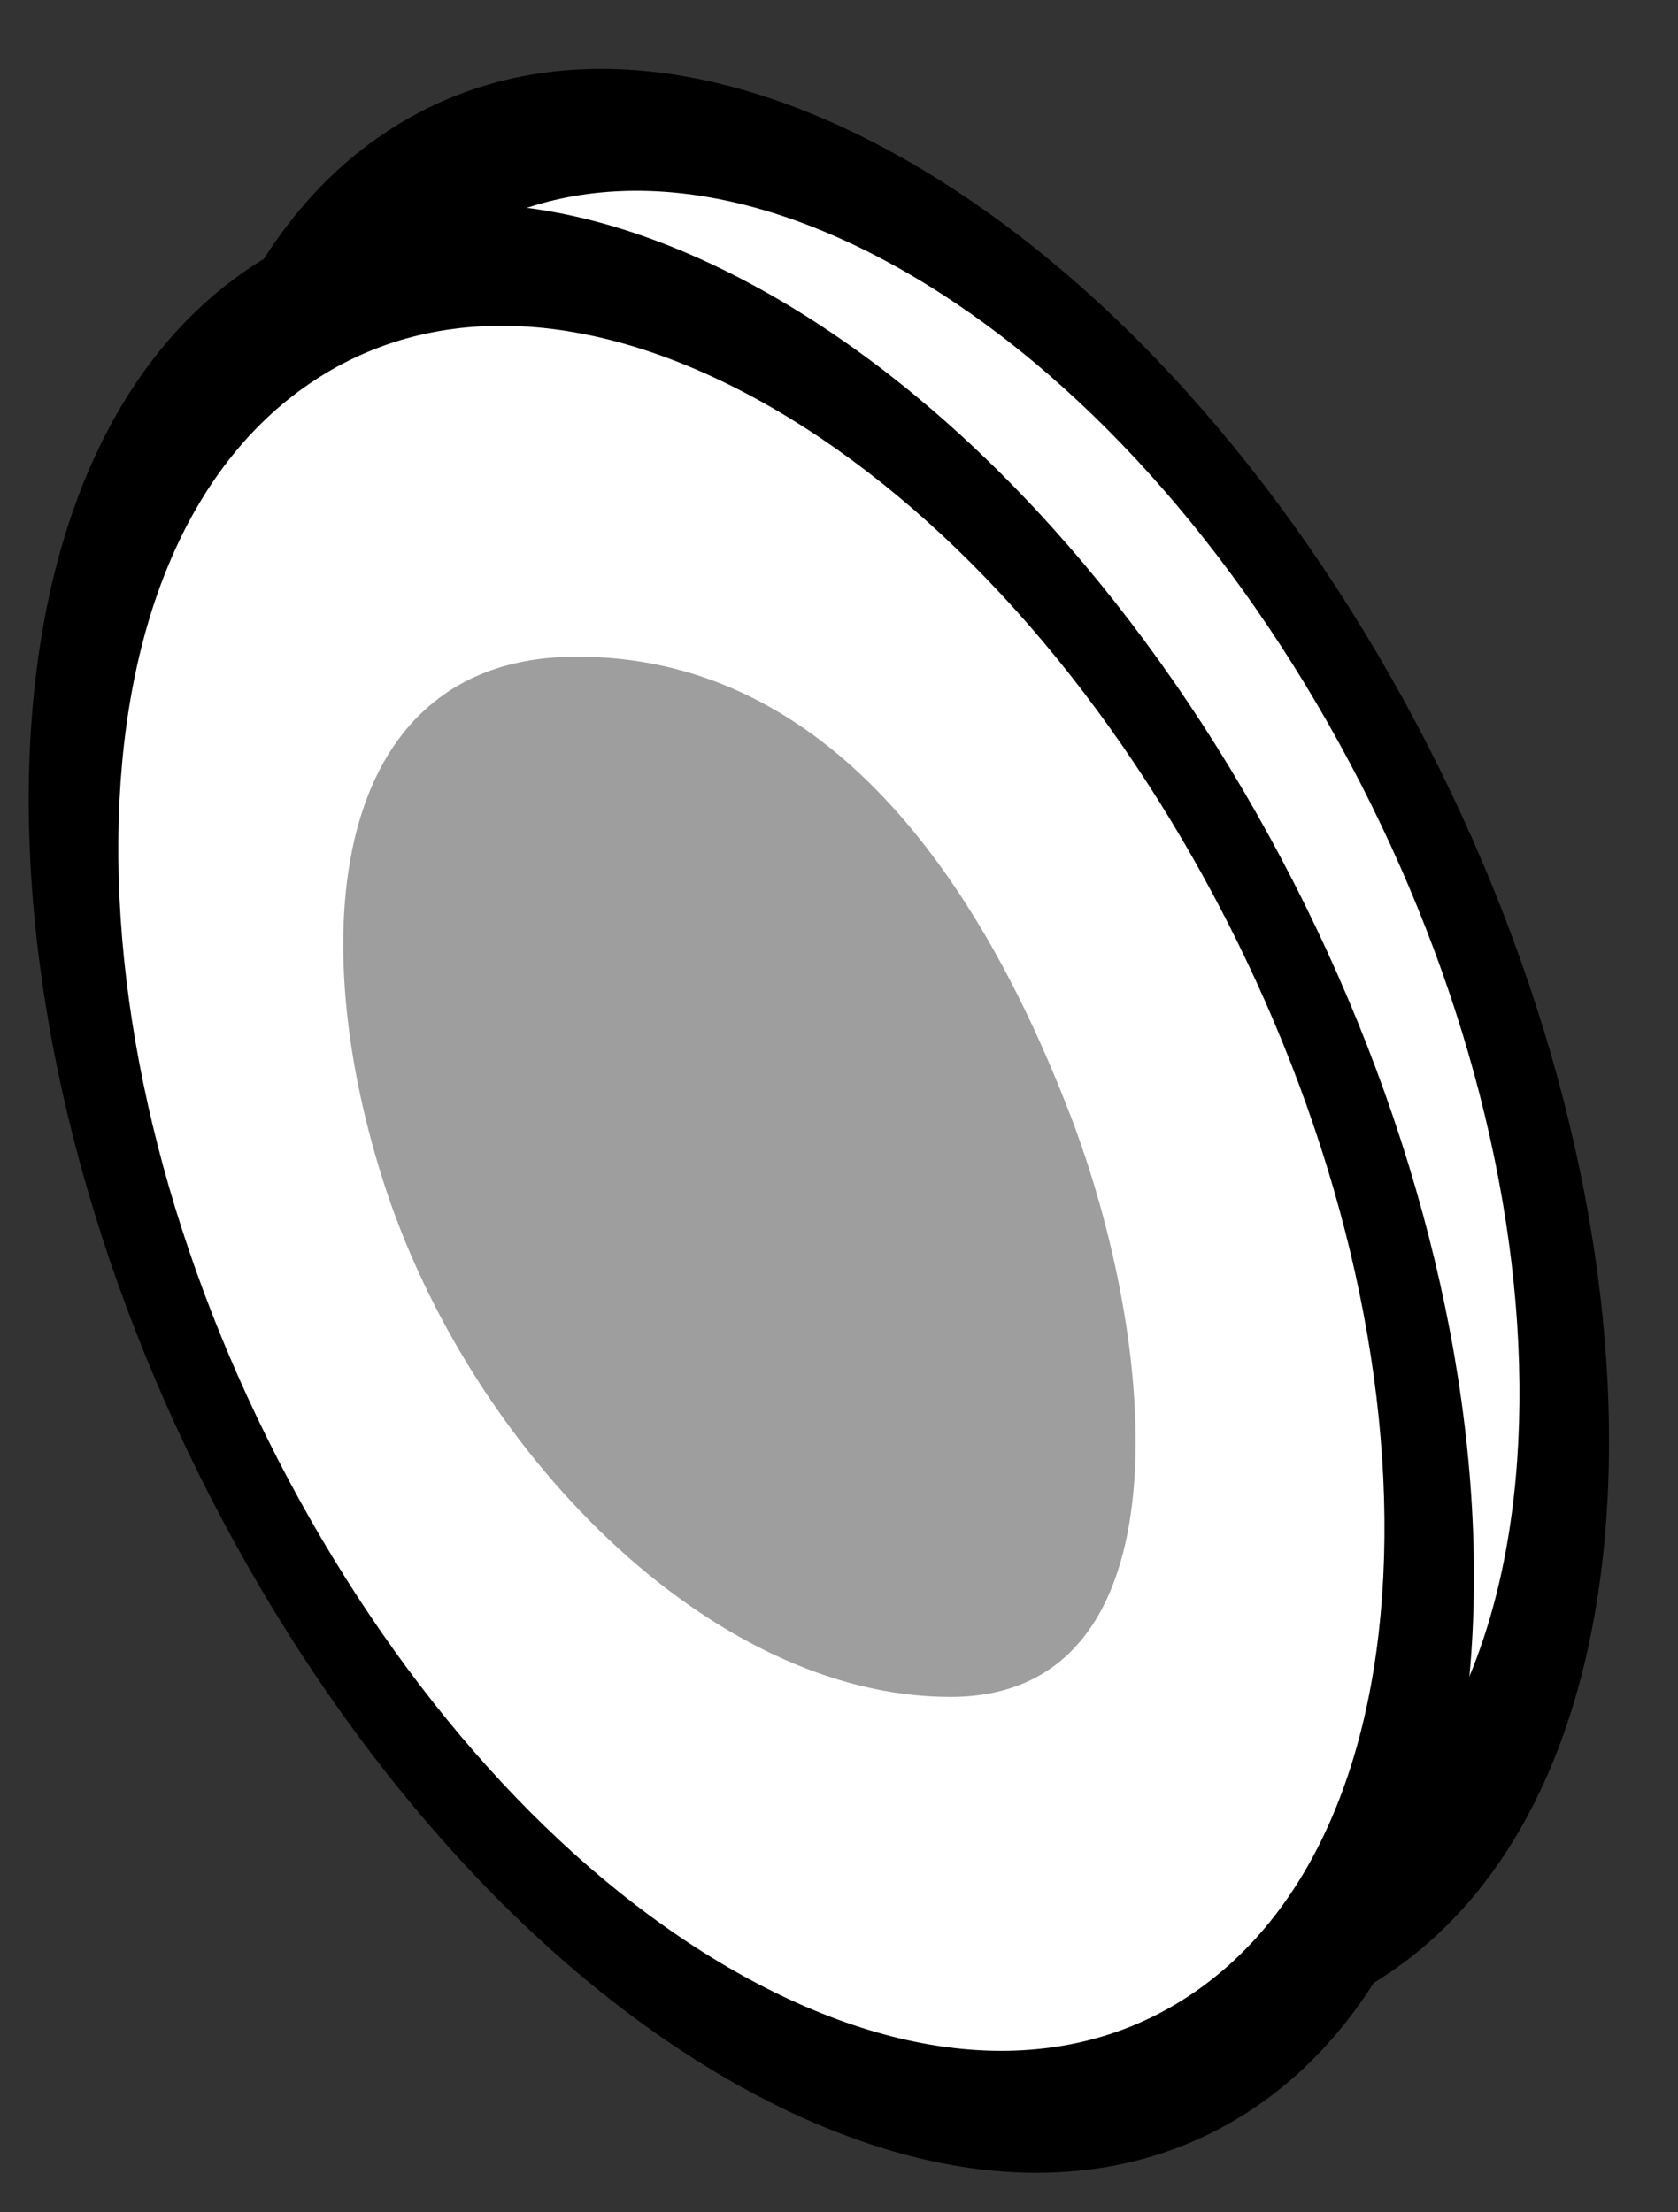 <svg width="22" height="29" viewBox="0 0 22 29" fill="none" xmlns="http://www.w3.org/2000/svg">
<rect x="0" y="0" width="22" height="29" fill="#333333" stroke="none"/>
<g id="Layer_1" clip-path="url(#clip0_7480_1128)">
<path id="Vector" d="M18.997 12.196C21.03 17.463 21.769 25.526 16.281 25.526C10.793 25.526 5.268 19.861 3.321 13.716C1.461 7.851 2.267 1.785 7.755 1.785C13.243 1.785 16.78 6.457 18.997 12.196Z" fill="white"/>
<path id="Vector_2" d="M11.51 25.598C8.98 24.201 6.612 21.66 4.844 18.447C3.077 15.233 2.118 11.727 2.148 8.577C2.178 5.428 3.192 3.01 5.002 1.772C6.812 0.533 9.203 0.621 11.733 2.016C14.264 3.414 16.631 5.954 18.399 9.168C20.167 12.384 21.125 15.888 21.095 19.038C21.065 22.188 20.051 24.605 18.242 25.843C16.432 27.081 14.041 26.994 11.51 25.598ZM11.718 3.478C9.501 2.254 7.407 2.177 5.821 3.263C4.234 4.349 3.348 6.465 3.321 9.225C3.294 11.985 4.134 15.055 5.684 17.872C7.234 20.689 9.307 22.914 11.524 24.137C13.741 25.36 15.835 25.438 17.421 24.352C19.007 23.266 19.894 21.149 19.921 18.39C19.947 15.63 19.108 12.56 17.558 9.743C16.008 6.926 13.935 4.701 11.718 3.478Z" fill="black"/>
<path id="Vector_3" d="M15.79 12.819C16.958 15.843 17.382 20.475 14.23 20.475C11.078 20.475 7.906 17.221 6.786 13.692C5.719 10.324 6.182 6.84 9.334 6.84C12.486 6.84 14.518 9.523 15.79 12.82V12.819Z" fill="#9E9E9E"/>
<path id="Vector_4" d="M17.228 13.966C19.26 19.233 19.999 27.296 14.511 27.296C9.024 27.296 3.499 21.63 1.552 15.486C-0.308 9.621 0.498 3.555 5.986 3.555C11.473 3.555 15.011 8.227 17.228 13.966Z" fill="white"/>
<path id="Vector_5" d="M9.739 27.368C7.209 25.97 4.841 23.43 3.073 20.216C1.305 17 0.349 13.497 0.377 10.346C0.407 7.198 1.421 4.78 3.231 3.541C5.041 2.303 7.432 2.39 9.962 3.786C12.492 5.183 14.86 7.724 16.628 10.938C18.396 14.153 19.354 17.657 19.324 20.808C19.294 23.958 18.28 26.374 16.471 27.613C14.661 28.851 12.27 28.764 9.739 27.368ZM9.949 5.247C7.732 4.024 5.637 3.947 4.052 5.033C2.465 6.119 1.579 8.235 1.552 10.995C1.525 13.755 2.365 16.825 3.915 19.641C5.465 22.458 7.537 24.683 9.754 25.907C11.971 27.13 14.066 27.207 15.651 26.121C17.238 25.035 18.124 22.919 18.151 20.159C18.178 17.399 17.338 14.329 15.789 11.513C14.238 8.696 12.166 6.47 9.949 5.247Z" fill="black"/>
<path id="Vector_6" d="M14.021 14.587C15.188 17.612 15.612 22.244 12.46 22.244C9.308 22.244 6.136 18.989 5.017 15.46C3.95 12.092 4.412 8.608 7.564 8.608C10.716 8.608 12.749 11.291 14.021 14.589V14.587Z" fill="#9E9E9E"/>
</g>
<defs>
<clipPath id="clip0_7480_1128">
<rect width="20.718" height="27.582" fill="white" transform="translate(0.377 0.902)"/>
</clipPath>
</defs>
</svg>
